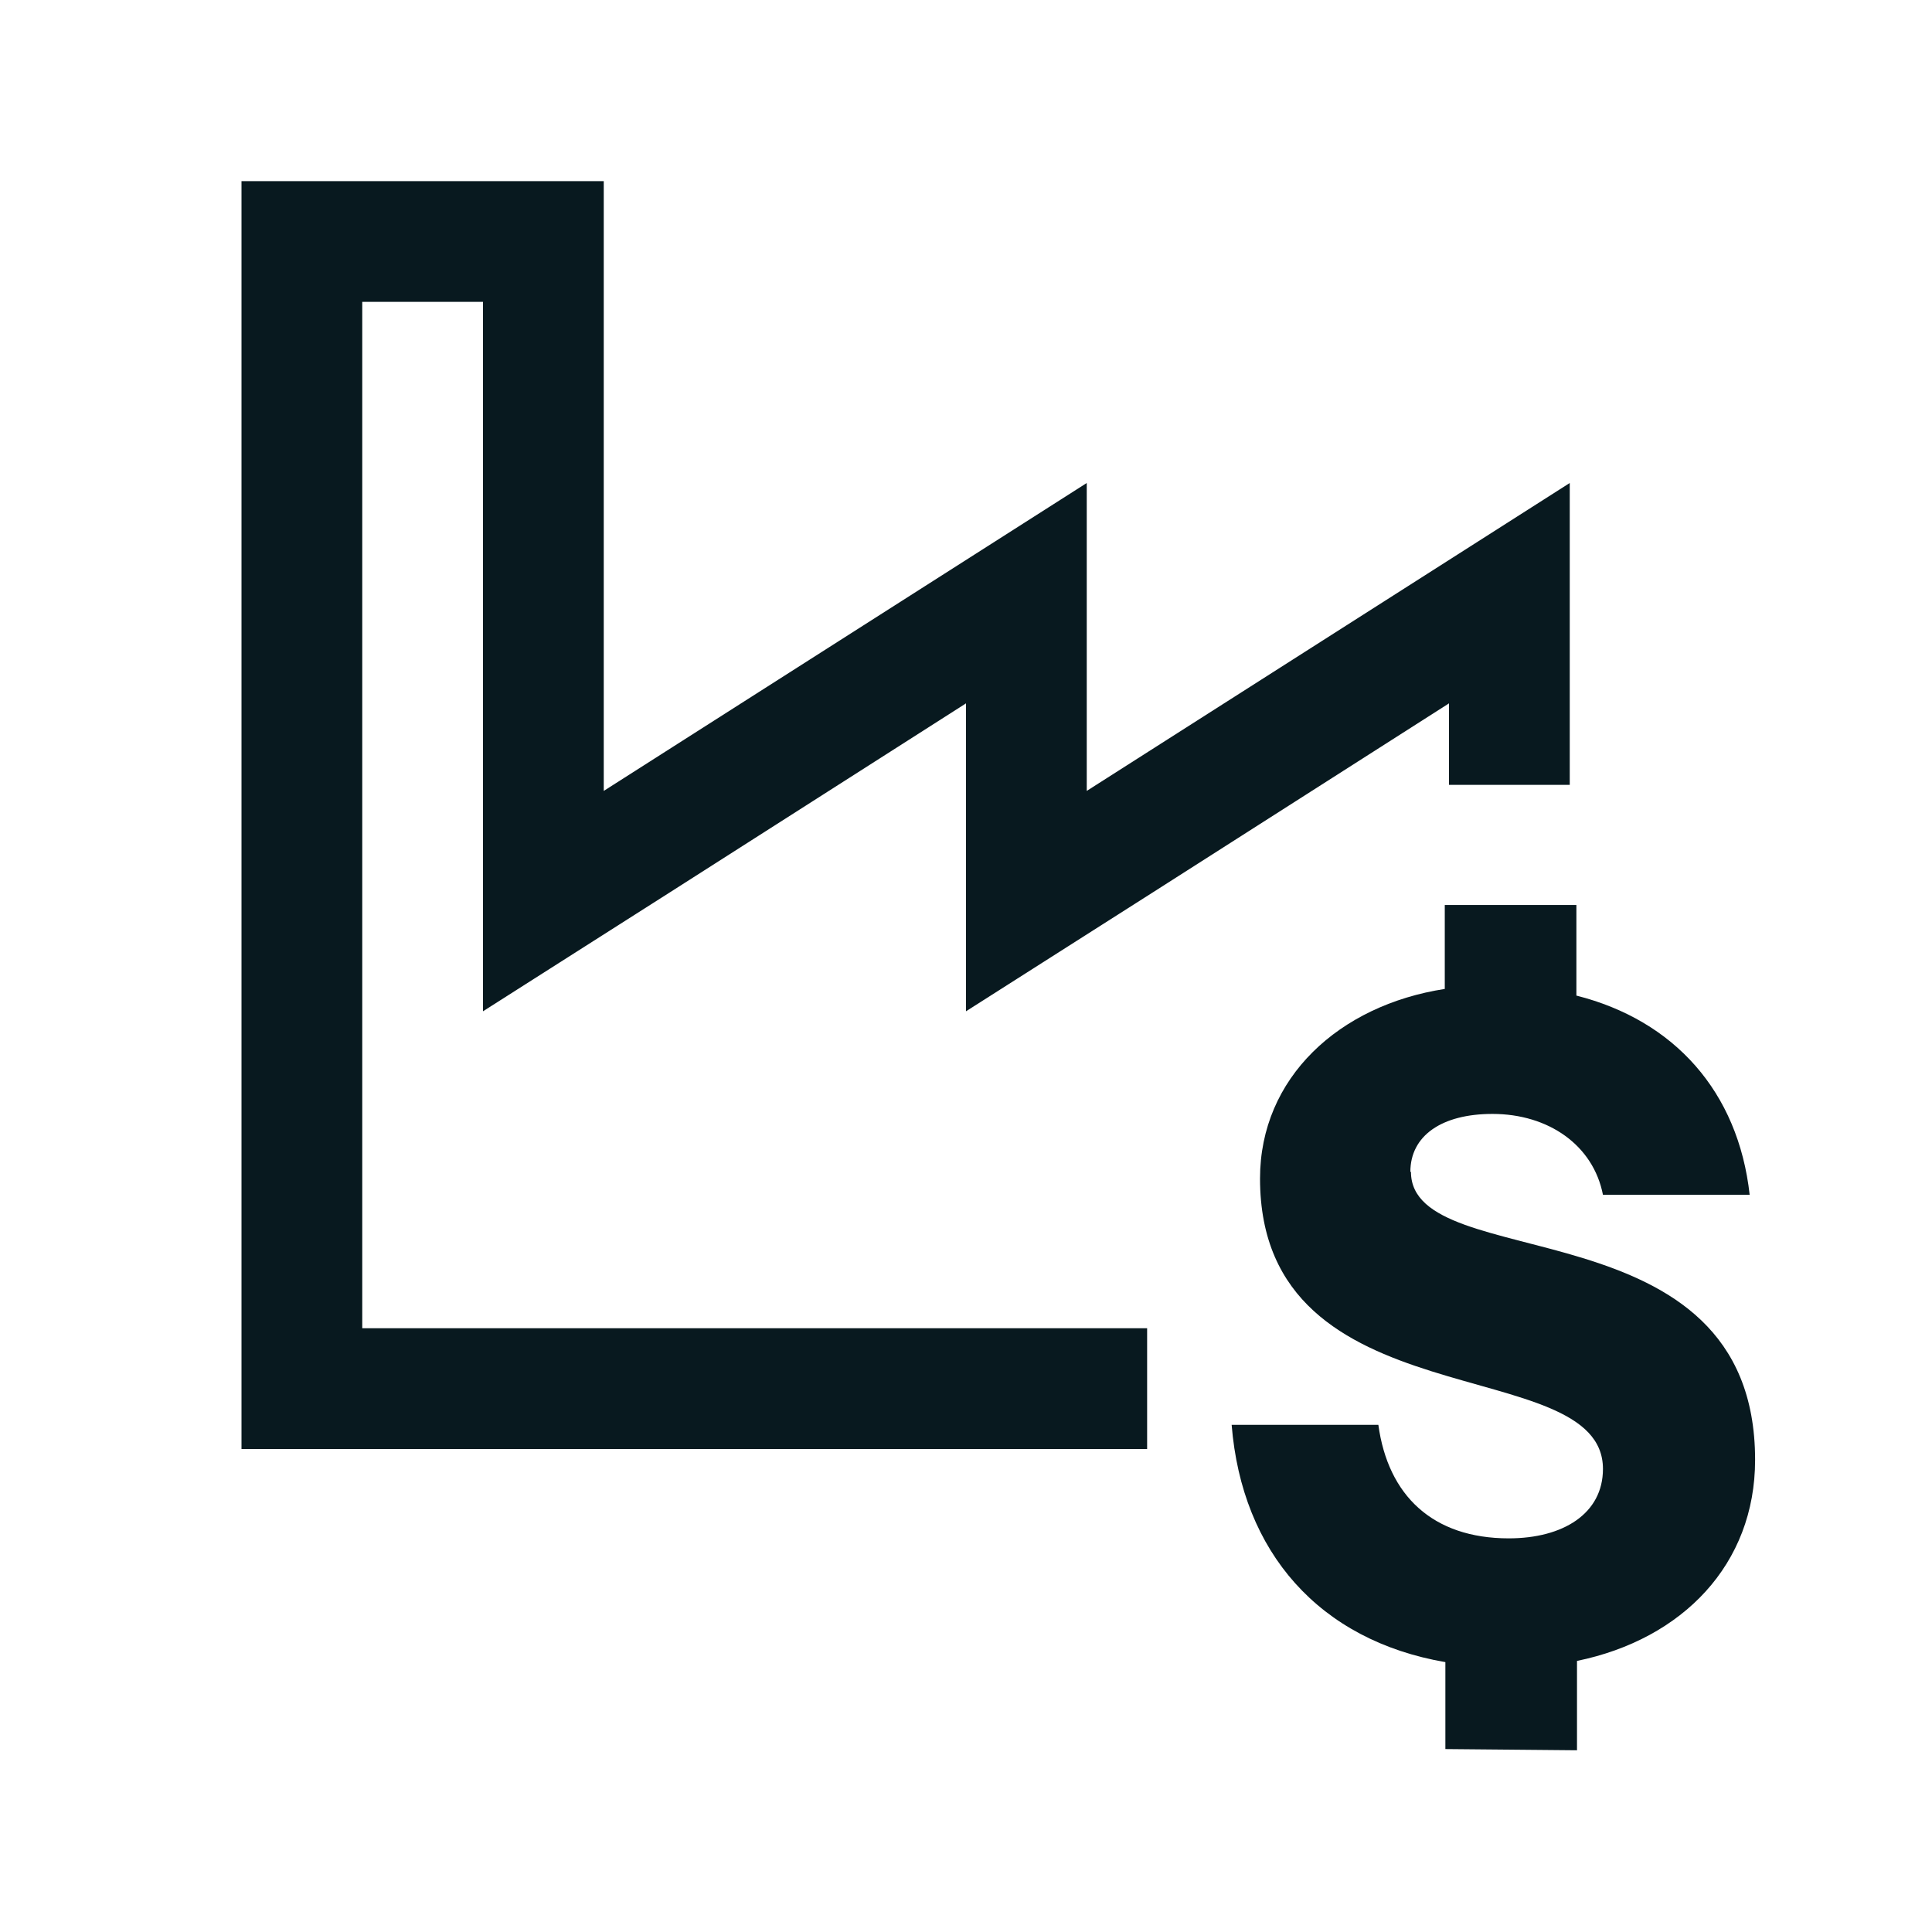 <svg xmlns="http://www.w3.org/2000/svg" xmlns:xlink="http://www.w3.org/1999/xlink" width="32" height="32" viewBox="0 0 32 32"><defs><style>
.cls-1 {
	fill: #08191f;
	stroke-width: 0px;
}
</style></defs><path d="m16 16.75 3.08-1.96L24 11.65V13h2V8l-8 5.1V8l-8 5.1V3H4v21h15v-2H6V5h2v11.75l3.08-1.96L16 11.65z" class="cls-1"/><path d="M23.36 19.41c0-.6.52-.96 1.36-.96.93 0 1.67.52 1.83 1.34h2.43c-.19-1.71-1.25-2.89-2.87-3.3v-1.5h-2.18v1.39c-1.75.27-3.06 1.47-3.06 3.14 0 4.07 5.68 2.84 5.68 4.81 0 .74-.66 1.15-1.56 1.15-1.26 0-2-.71-2.16-1.88H20.4c.17 2.11 1.45 3.57 3.54 3.93v1.44l2.18.02v-1.48c1.75-.36 2.95-1.6 2.95-3.33 0-4.29-5.7-3.03-5.7-4.77Z" class="cls-1"/></svg>